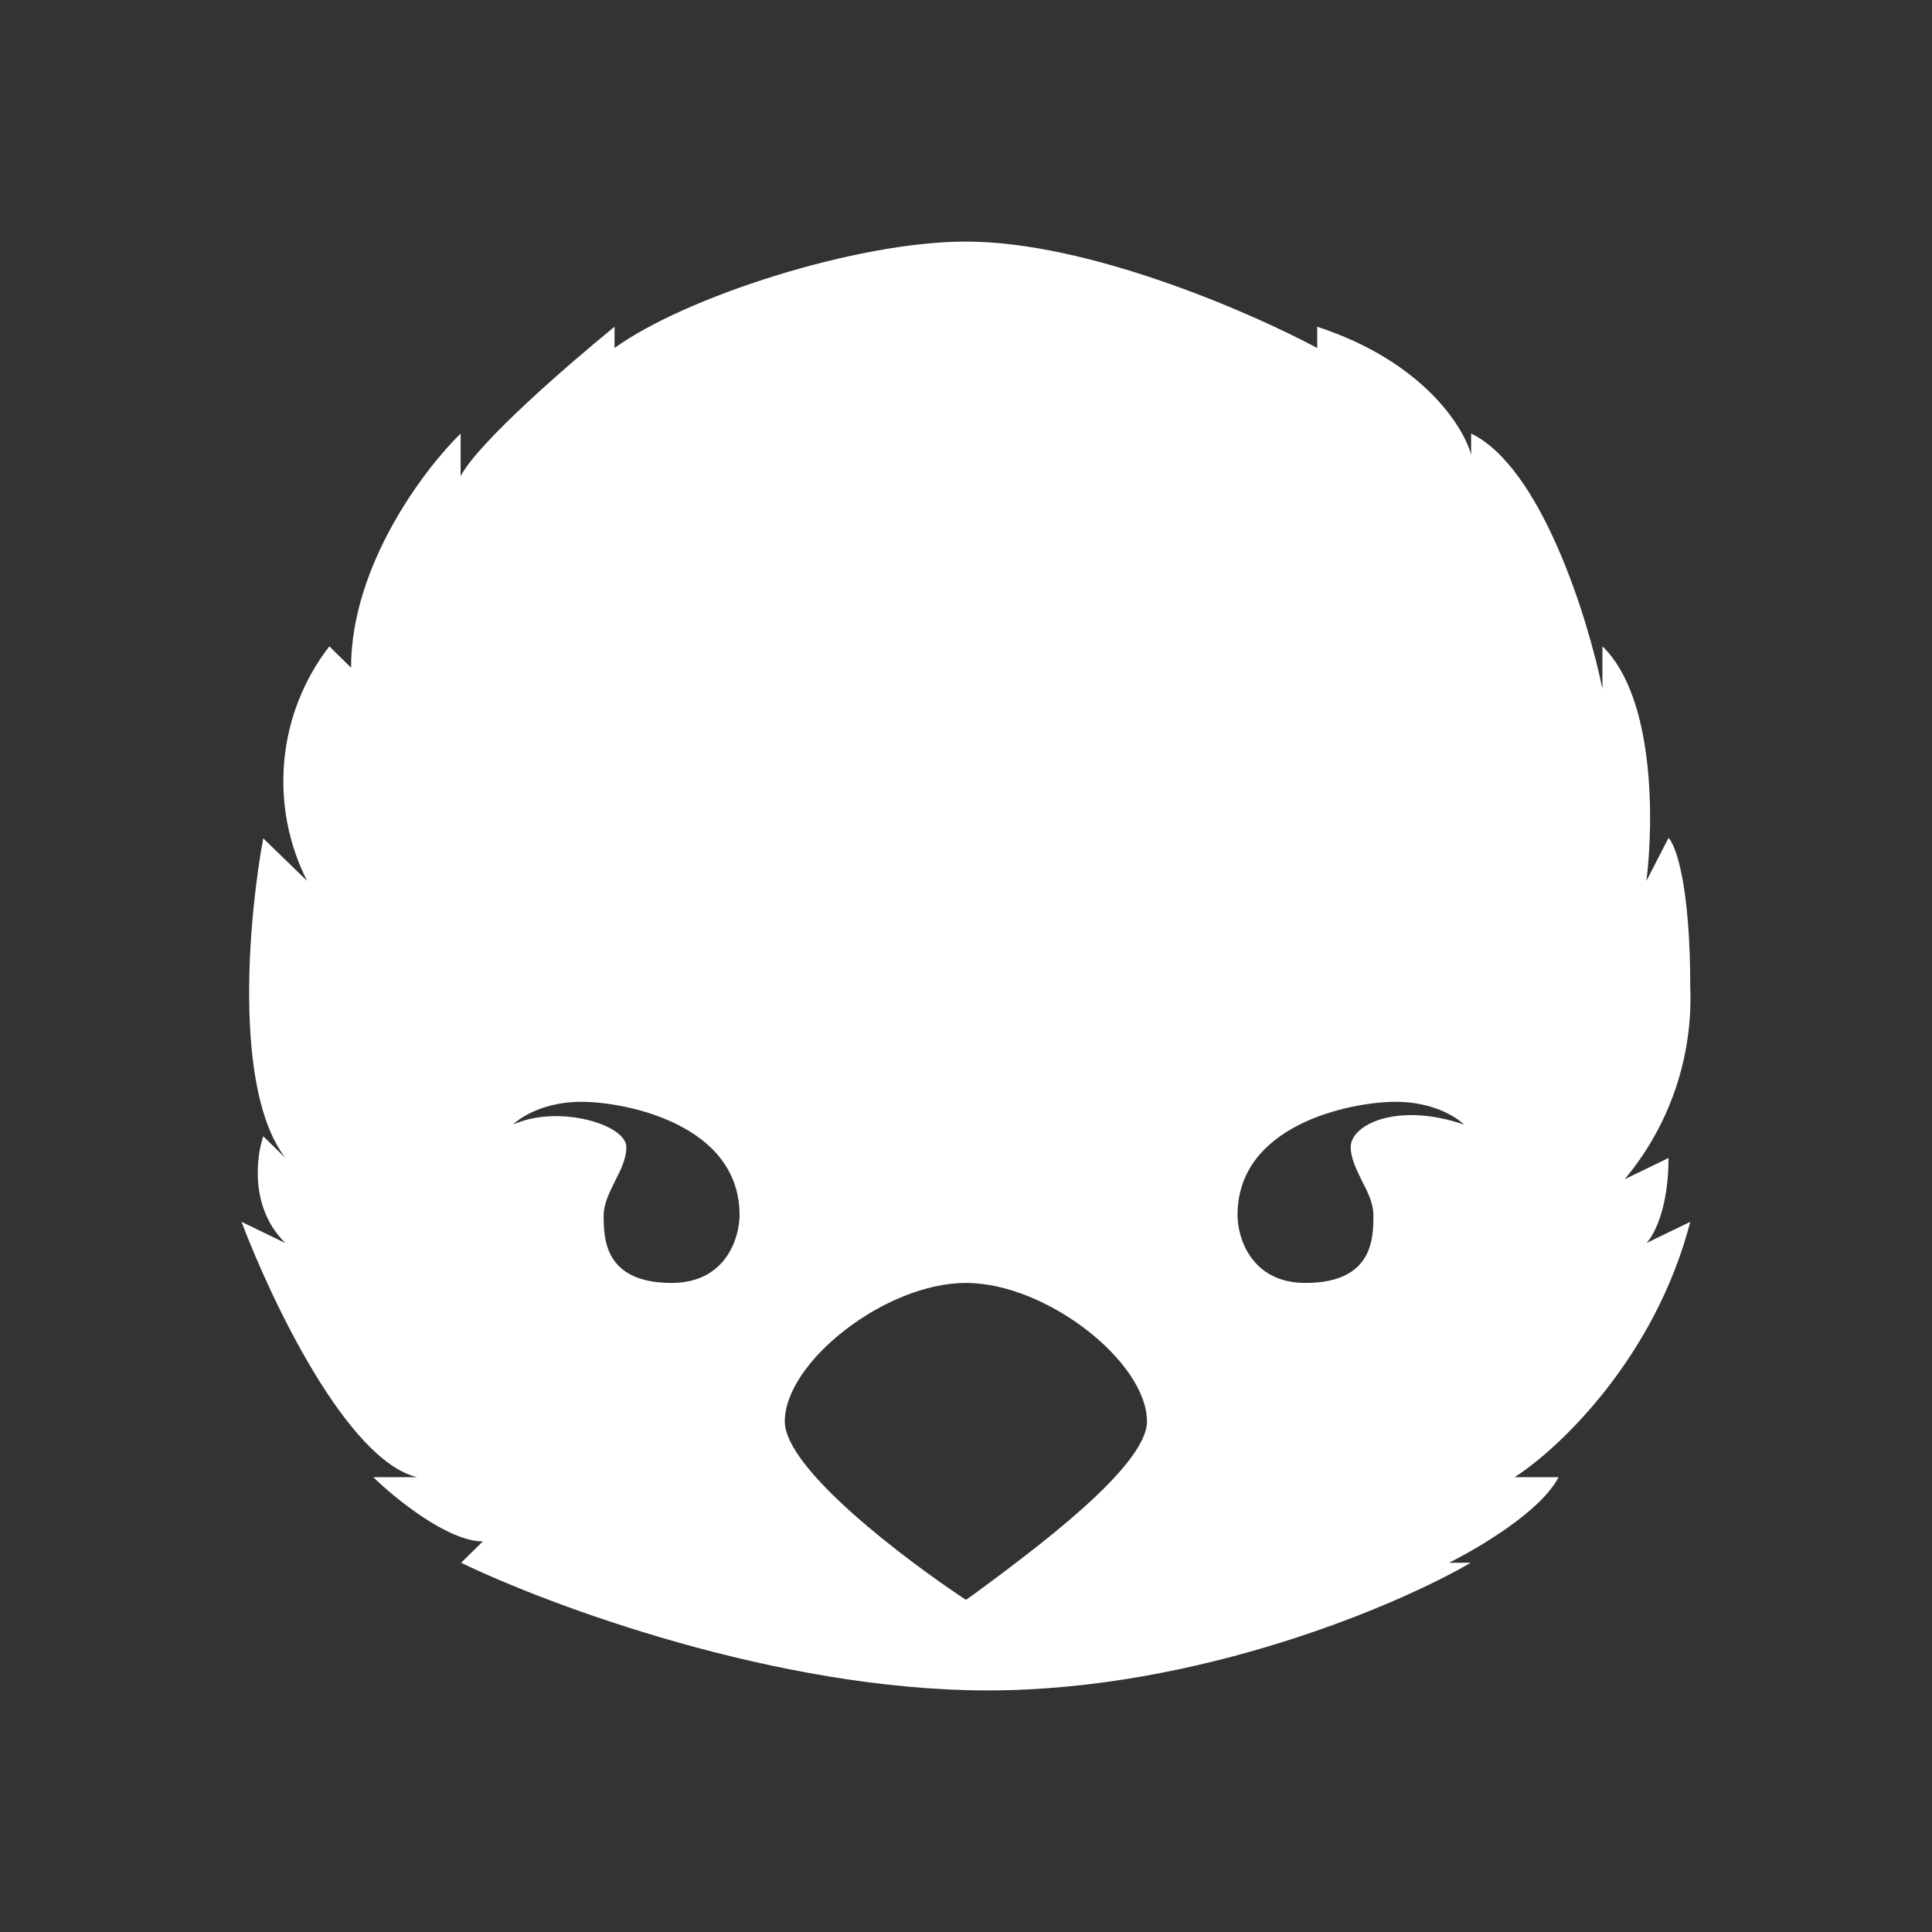 <svg width="24" height="24" viewBox="0 0 24 24" fill="none" xmlns="http://www.w3.org/2000/svg">
<rect x="0" y="0" width="24" height="24" fill="#333333" stroke="none"/>
<path d="M11.999 3.001C10.638 3.001 8.512 3.688 7.634 4.323V4.059C7.089 4.503 5.947 5.487 5.722 5.915V5.386C5.272 5.825 4.361 7.023 4.361 8.294L4.091 8.029C3.774 8.439 3.58 8.931 3.532 9.446C3.483 9.962 3.581 10.481 3.815 10.943L3.27 10.414C3.09 11.382 2.893 13.536 3.546 14.385L3.27 14.115C3.18 14.385 3.107 15.015 3.546 15.442L3 15.178C3.366 16.145 4.31 18.142 5.182 18.35H4.637C4.907 18.614 5.565 19.148 5.998 19.148L5.728 19.413C6.819 19.941 9.653 20.999 12.269 20.999C14.89 20.999 17.364 19.941 18.27 19.413H18C18.36 19.233 19.141 18.777 19.361 18.35H18.815C19.361 18.001 20.559 16.871 20.997 15.178L20.452 15.442C20.542 15.352 20.727 15.015 20.727 14.385L20.182 14.649C20.74 13.983 21.031 13.133 20.997 12.264C20.997 10.993 20.817 10.498 20.727 10.409L20.452 10.943C20.542 10.234 20.564 8.665 19.906 8.029V8.558C19.726 7.675 19.141 5.802 18.275 5.386V5.65C18.18 5.296 17.668 4.486 16.363 4.059V4.323C15.542 3.884 13.528 3.001 11.999 3.001ZM6.375 13.969C6.47 13.873 6.768 13.687 7.218 13.687C7.781 13.687 9.187 13.969 9.187 15.094C9.187 15.375 9.018 15.937 8.343 15.937C7.499 15.937 7.499 15.375 7.499 15.094C7.499 14.953 7.572 14.812 7.64 14.672C7.713 14.531 7.781 14.39 7.781 14.25C7.781 13.969 6.937 13.716 6.375 13.969ZM11.999 19.874C11.251 19.379 9.749 18.249 9.749 17.658C9.749 16.921 10.998 15.937 11.999 15.937C13 15.937 14.248 16.921 14.248 17.658C14.248 18.221 12.825 19.267 12.111 19.795L11.999 19.874ZM17.342 13.687C17.792 13.687 18.09 13.873 18.185 13.969C17.358 13.687 16.779 13.969 16.779 14.25C16.779 14.39 16.852 14.531 16.92 14.672C16.993 14.812 17.061 14.953 17.061 15.094C17.061 15.375 17.061 15.937 16.217 15.937C15.542 15.937 15.373 15.375 15.373 15.094C15.373 13.969 16.779 13.687 17.342 13.687Z" fill="white"/>
</svg>
